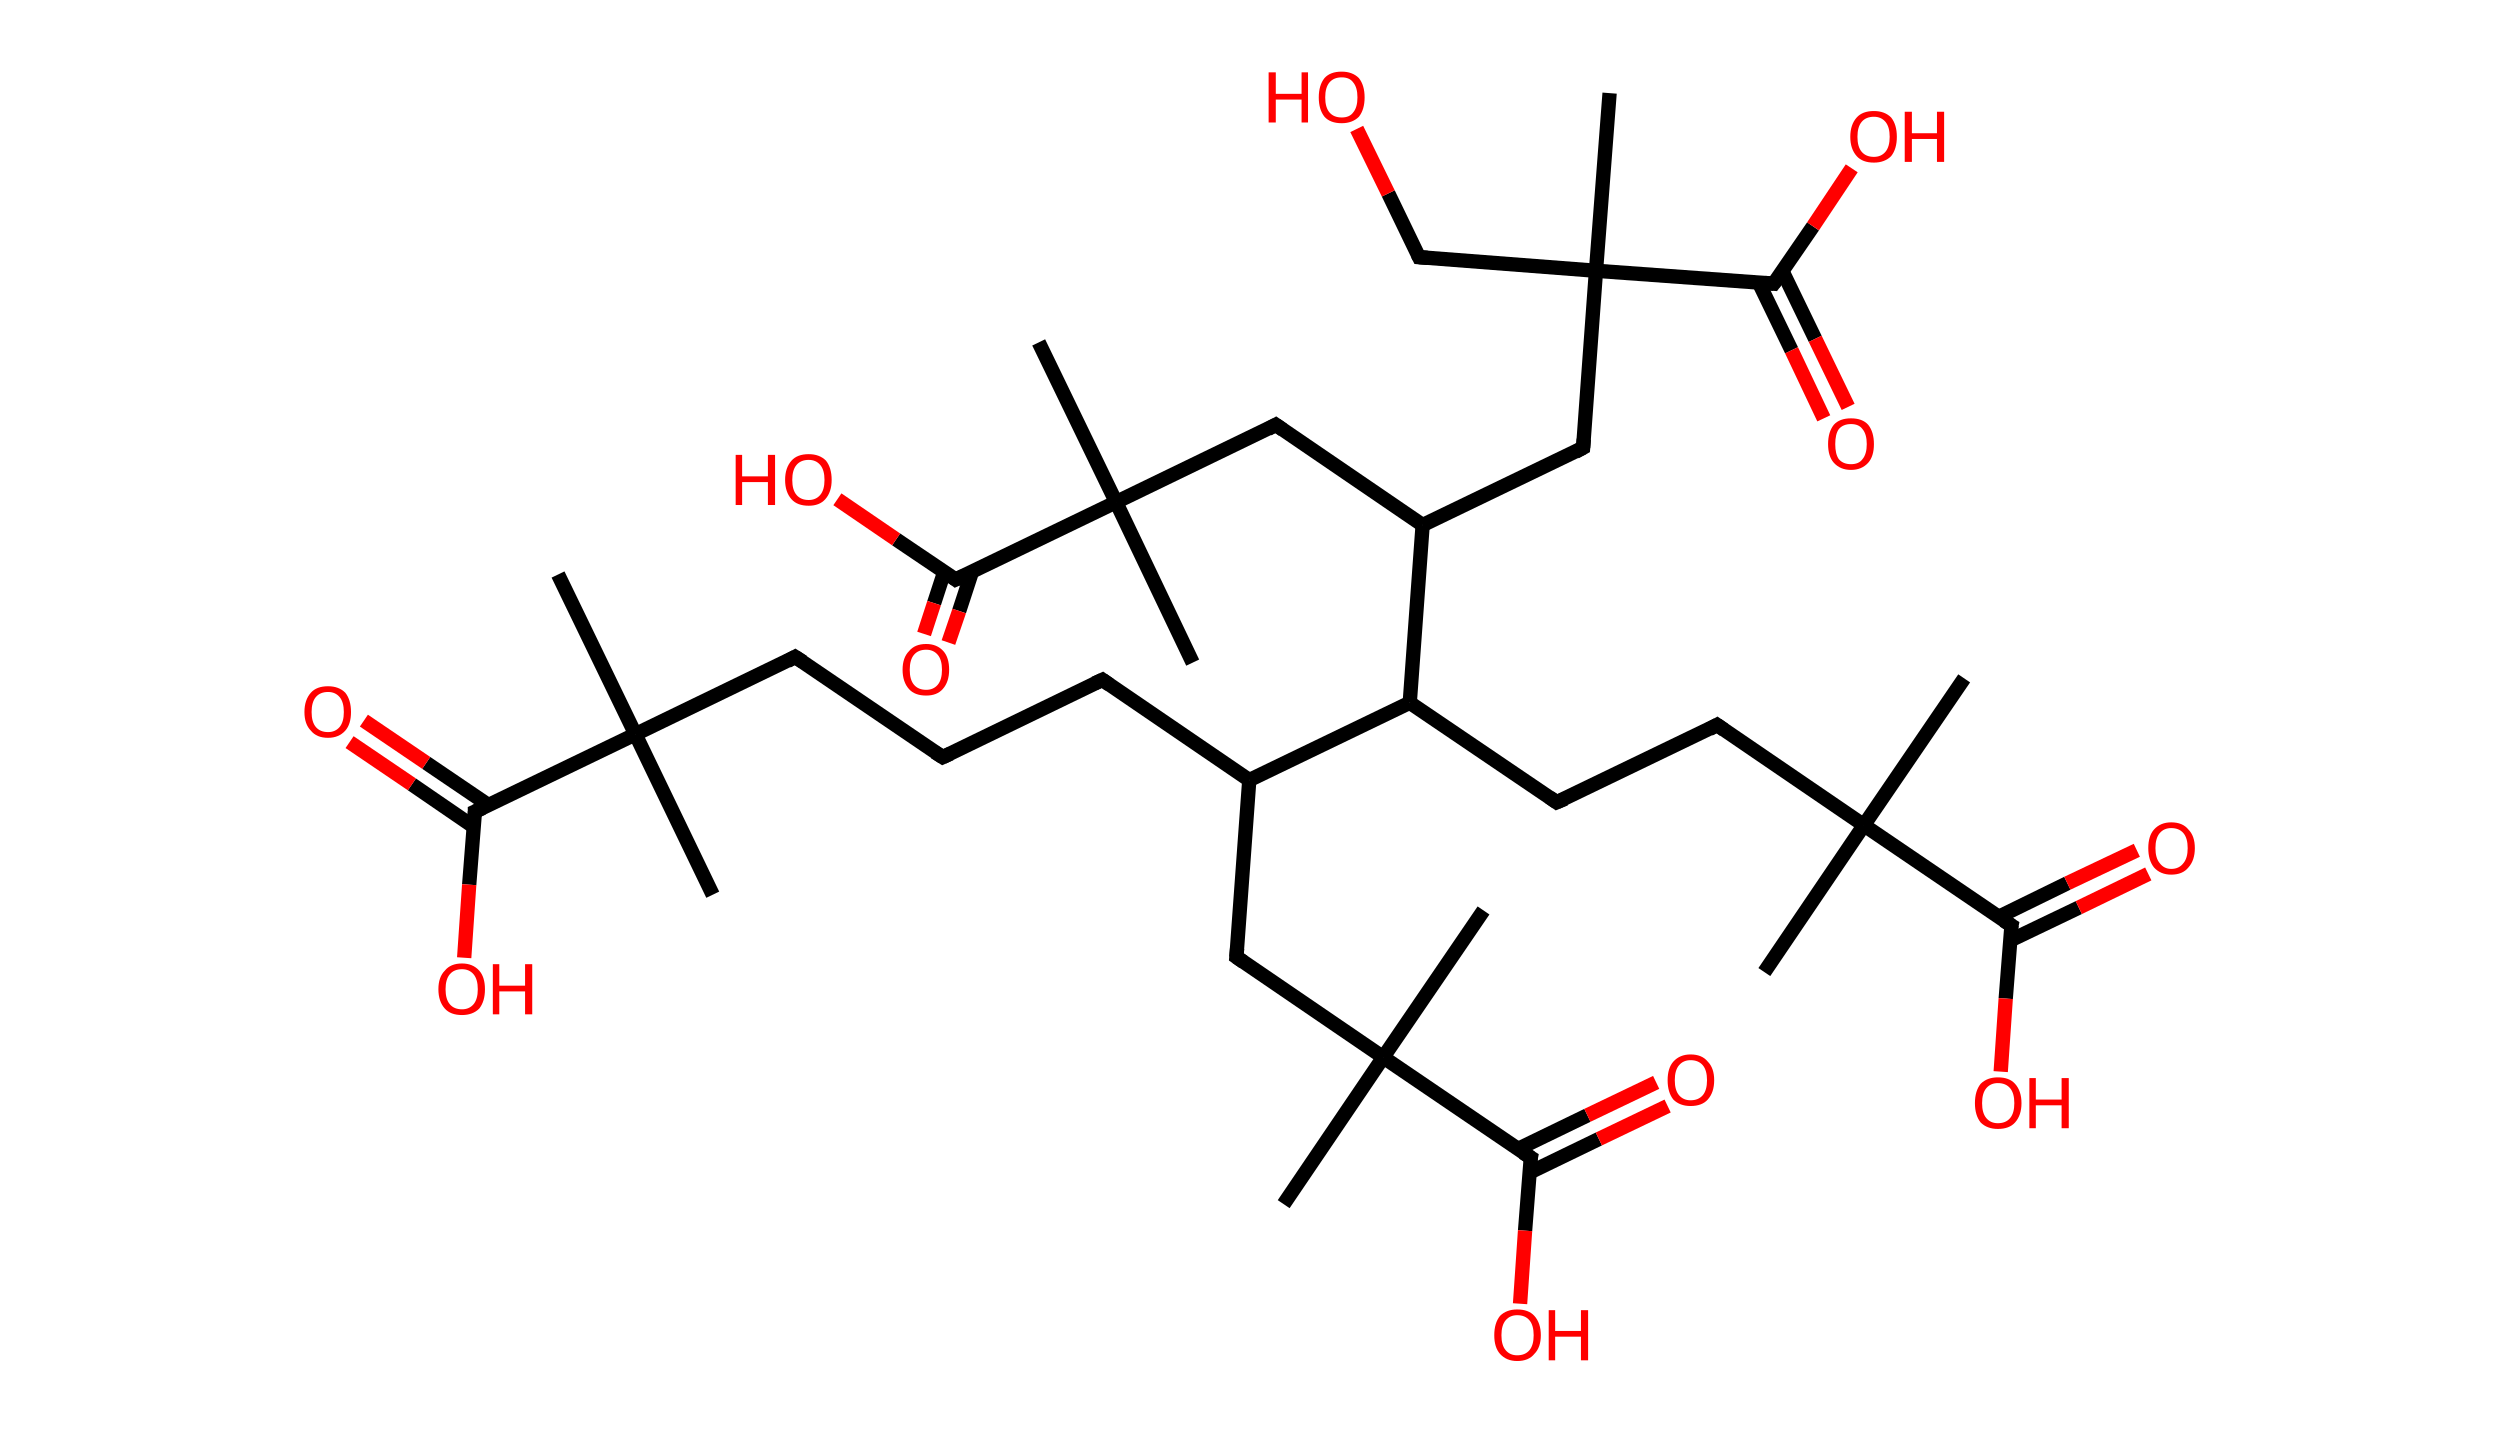 <?xml version='1.0' encoding='ASCII' standalone='yes'?>
<svg xmlns="http://www.w3.org/2000/svg" xmlns:rdkit="http://www.rdkit.org/xml" xmlns:xlink="http://www.w3.org/1999/xlink" version="1.1" baseProfile="full" xml:space="preserve" width="349px" height="200px" viewBox="0 0 349 200">
<!-- END OF HEADER -->
<rect style="opacity:1.0;fill:#FFFFFF;stroke:none" width="349.0" height="200.0" x="0.0" y="0.0"> </rect>
<path class="bond-0 atom-0 atom-1" d="M 77.9,80.2 L 88.7,102.5" style="fill:none;fill-rule:evenodd;stroke:#000000;stroke-width:2.0px;stroke-linecap:butt;stroke-linejoin:miter;stroke-opacity:1"/>
<path class="bond-1 atom-1 atom-2" d="M 88.7,102.5 L 99.5,124.9" style="fill:none;fill-rule:evenodd;stroke:#000000;stroke-width:2.0px;stroke-linecap:butt;stroke-linejoin:miter;stroke-opacity:1"/>
<path class="bond-2 atom-1 atom-3" d="M 88.7,102.5 L 111.0,91.7" style="fill:none;fill-rule:evenodd;stroke:#000000;stroke-width:2.0px;stroke-linecap:butt;stroke-linejoin:miter;stroke-opacity:1"/>
<path class="bond-3 atom-3 atom-4" d="M 111.0,91.7 L 131.6,105.7" style="fill:none;fill-rule:evenodd;stroke:#000000;stroke-width:2.0px;stroke-linecap:butt;stroke-linejoin:miter;stroke-opacity:1"/>
<path class="bond-4 atom-4 atom-5" d="M 131.6,105.7 L 153.9,94.9" style="fill:none;fill-rule:evenodd;stroke:#000000;stroke-width:2.0px;stroke-linecap:butt;stroke-linejoin:miter;stroke-opacity:1"/>
<path class="bond-5 atom-5 atom-6" d="M 153.9,94.9 L 174.4,108.9" style="fill:none;fill-rule:evenodd;stroke:#000000;stroke-width:2.0px;stroke-linecap:butt;stroke-linejoin:miter;stroke-opacity:1"/>
<path class="bond-6 atom-6 atom-7" d="M 174.4,108.9 L 172.6,133.6" style="fill:none;fill-rule:evenodd;stroke:#000000;stroke-width:2.0px;stroke-linecap:butt;stroke-linejoin:miter;stroke-opacity:1"/>
<path class="bond-7 atom-7 atom-8" d="M 172.6,133.6 L 193.1,147.6" style="fill:none;fill-rule:evenodd;stroke:#000000;stroke-width:2.0px;stroke-linecap:butt;stroke-linejoin:miter;stroke-opacity:1"/>
<path class="bond-8 atom-8 atom-9" d="M 193.1,147.6 L 207.1,127.1" style="fill:none;fill-rule:evenodd;stroke:#000000;stroke-width:2.0px;stroke-linecap:butt;stroke-linejoin:miter;stroke-opacity:1"/>
<path class="bond-9 atom-8 atom-10" d="M 193.1,147.6 L 179.2,168.1" style="fill:none;fill-rule:evenodd;stroke:#000000;stroke-width:2.0px;stroke-linecap:butt;stroke-linejoin:miter;stroke-opacity:1"/>
<path class="bond-10 atom-8 atom-11" d="M 193.1,147.6 L 213.7,161.6" style="fill:none;fill-rule:evenodd;stroke:#000000;stroke-width:2.0px;stroke-linecap:butt;stroke-linejoin:miter;stroke-opacity:1"/>
<path class="bond-11 atom-11 atom-12" d="M 213.5,163.7 L 223.2,159.0" style="fill:none;fill-rule:evenodd;stroke:#000000;stroke-width:2.0px;stroke-linecap:butt;stroke-linejoin:miter;stroke-opacity:1"/>
<path class="bond-11 atom-11 atom-12" d="M 223.2,159.0 L 232.8,154.4" style="fill:none;fill-rule:evenodd;stroke:#FF0000;stroke-width:2.0px;stroke-linecap:butt;stroke-linejoin:miter;stroke-opacity:1"/>
<path class="bond-11 atom-11 atom-12" d="M 211.9,160.4 L 221.6,155.7" style="fill:none;fill-rule:evenodd;stroke:#000000;stroke-width:2.0px;stroke-linecap:butt;stroke-linejoin:miter;stroke-opacity:1"/>
<path class="bond-11 atom-11 atom-12" d="M 221.6,155.7 L 231.2,151.1" style="fill:none;fill-rule:evenodd;stroke:#FF0000;stroke-width:2.0px;stroke-linecap:butt;stroke-linejoin:miter;stroke-opacity:1"/>
<path class="bond-12 atom-11 atom-13" d="M 213.7,161.6 L 212.9,171.8" style="fill:none;fill-rule:evenodd;stroke:#000000;stroke-width:2.0px;stroke-linecap:butt;stroke-linejoin:miter;stroke-opacity:1"/>
<path class="bond-12 atom-11 atom-13" d="M 212.9,171.8 L 212.2,182.0" style="fill:none;fill-rule:evenodd;stroke:#FF0000;stroke-width:2.0px;stroke-linecap:butt;stroke-linejoin:miter;stroke-opacity:1"/>
<path class="bond-13 atom-6 atom-14" d="M 174.4,108.9 L 196.8,98.1" style="fill:none;fill-rule:evenodd;stroke:#000000;stroke-width:2.0px;stroke-linecap:butt;stroke-linejoin:miter;stroke-opacity:1"/>
<path class="bond-14 atom-14 atom-15" d="M 196.8,98.1 L 217.3,112.0" style="fill:none;fill-rule:evenodd;stroke:#000000;stroke-width:2.0px;stroke-linecap:butt;stroke-linejoin:miter;stroke-opacity:1"/>
<path class="bond-15 atom-15 atom-16" d="M 217.3,112.0 L 239.7,101.2" style="fill:none;fill-rule:evenodd;stroke:#000000;stroke-width:2.0px;stroke-linecap:butt;stroke-linejoin:miter;stroke-opacity:1"/>
<path class="bond-16 atom-16 atom-17" d="M 239.7,101.2 L 260.2,115.2" style="fill:none;fill-rule:evenodd;stroke:#000000;stroke-width:2.0px;stroke-linecap:butt;stroke-linejoin:miter;stroke-opacity:1"/>
<path class="bond-17 atom-17 atom-18" d="M 260.2,115.2 L 246.3,135.7" style="fill:none;fill-rule:evenodd;stroke:#000000;stroke-width:2.0px;stroke-linecap:butt;stroke-linejoin:miter;stroke-opacity:1"/>
<path class="bond-18 atom-17 atom-19" d="M 260.2,115.2 L 274.2,94.7" style="fill:none;fill-rule:evenodd;stroke:#000000;stroke-width:2.0px;stroke-linecap:butt;stroke-linejoin:miter;stroke-opacity:1"/>
<path class="bond-19 atom-17 atom-20" d="M 260.2,115.2 L 280.8,129.2" style="fill:none;fill-rule:evenodd;stroke:#000000;stroke-width:2.0px;stroke-linecap:butt;stroke-linejoin:miter;stroke-opacity:1"/>
<path class="bond-20 atom-20 atom-21" d="M 280.6,131.3 L 290.2,126.7" style="fill:none;fill-rule:evenodd;stroke:#000000;stroke-width:2.0px;stroke-linecap:butt;stroke-linejoin:miter;stroke-opacity:1"/>
<path class="bond-20 atom-20 atom-21" d="M 290.2,126.7 L 299.9,122.0" style="fill:none;fill-rule:evenodd;stroke:#FF0000;stroke-width:2.0px;stroke-linecap:butt;stroke-linejoin:miter;stroke-opacity:1"/>
<path class="bond-20 atom-20 atom-21" d="M 279.0,128.0 L 288.6,123.3" style="fill:none;fill-rule:evenodd;stroke:#000000;stroke-width:2.0px;stroke-linecap:butt;stroke-linejoin:miter;stroke-opacity:1"/>
<path class="bond-20 atom-20 atom-21" d="M 288.6,123.3 L 298.3,118.7" style="fill:none;fill-rule:evenodd;stroke:#FF0000;stroke-width:2.0px;stroke-linecap:butt;stroke-linejoin:miter;stroke-opacity:1"/>
<path class="bond-21 atom-20 atom-22" d="M 280.8,129.2 L 280.0,139.4" style="fill:none;fill-rule:evenodd;stroke:#000000;stroke-width:2.0px;stroke-linecap:butt;stroke-linejoin:miter;stroke-opacity:1"/>
<path class="bond-21 atom-20 atom-22" d="M 280.0,139.4 L 279.3,149.6" style="fill:none;fill-rule:evenodd;stroke:#FF0000;stroke-width:2.0px;stroke-linecap:butt;stroke-linejoin:miter;stroke-opacity:1"/>
<path class="bond-22 atom-14 atom-23" d="M 196.8,98.1 L 198.6,73.3" style="fill:none;fill-rule:evenodd;stroke:#000000;stroke-width:2.0px;stroke-linecap:butt;stroke-linejoin:miter;stroke-opacity:1"/>
<path class="bond-23 atom-23 atom-24" d="M 198.6,73.3 L 178.1,59.3" style="fill:none;fill-rule:evenodd;stroke:#000000;stroke-width:2.0px;stroke-linecap:butt;stroke-linejoin:miter;stroke-opacity:1"/>
<path class="bond-24 atom-24 atom-25" d="M 178.1,59.3 L 155.8,70.1" style="fill:none;fill-rule:evenodd;stroke:#000000;stroke-width:2.0px;stroke-linecap:butt;stroke-linejoin:miter;stroke-opacity:1"/>
<path class="bond-25 atom-25 atom-26" d="M 155.8,70.1 L 166.5,92.5" style="fill:none;fill-rule:evenodd;stroke:#000000;stroke-width:2.0px;stroke-linecap:butt;stroke-linejoin:miter;stroke-opacity:1"/>
<path class="bond-26 atom-25 atom-27" d="M 155.8,70.1 L 145.0,47.8" style="fill:none;fill-rule:evenodd;stroke:#000000;stroke-width:2.0px;stroke-linecap:butt;stroke-linejoin:miter;stroke-opacity:1"/>
<path class="bond-27 atom-25 atom-28" d="M 155.8,70.1 L 133.4,80.9" style="fill:none;fill-rule:evenodd;stroke:#000000;stroke-width:2.0px;stroke-linecap:butt;stroke-linejoin:miter;stroke-opacity:1"/>
<path class="bond-28 atom-28 atom-29" d="M 131.8,79.9 L 130.4,84.2" style="fill:none;fill-rule:evenodd;stroke:#000000;stroke-width:2.0px;stroke-linecap:butt;stroke-linejoin:miter;stroke-opacity:1"/>
<path class="bond-28 atom-28 atom-29" d="M 130.4,84.2 L 129.0,88.5" style="fill:none;fill-rule:evenodd;stroke:#FF0000;stroke-width:2.0px;stroke-linecap:butt;stroke-linejoin:miter;stroke-opacity:1"/>
<path class="bond-28 atom-28 atom-29" d="M 135.7,79.8 L 133.9,85.3" style="fill:none;fill-rule:evenodd;stroke:#000000;stroke-width:2.0px;stroke-linecap:butt;stroke-linejoin:miter;stroke-opacity:1"/>
<path class="bond-28 atom-28 atom-29" d="M 133.9,85.3 L 132.4,89.7" style="fill:none;fill-rule:evenodd;stroke:#FF0000;stroke-width:2.0px;stroke-linecap:butt;stroke-linejoin:miter;stroke-opacity:1"/>
<path class="bond-29 atom-28 atom-30" d="M 133.4,80.9 L 125.1,75.3" style="fill:none;fill-rule:evenodd;stroke:#000000;stroke-width:2.0px;stroke-linecap:butt;stroke-linejoin:miter;stroke-opacity:1"/>
<path class="bond-29 atom-28 atom-30" d="M 125.1,75.3 L 116.9,69.7" style="fill:none;fill-rule:evenodd;stroke:#FF0000;stroke-width:2.0px;stroke-linecap:butt;stroke-linejoin:miter;stroke-opacity:1"/>
<path class="bond-30 atom-23 atom-31" d="M 198.6,73.3 L 221.0,62.5" style="fill:none;fill-rule:evenodd;stroke:#000000;stroke-width:2.0px;stroke-linecap:butt;stroke-linejoin:miter;stroke-opacity:1"/>
<path class="bond-31 atom-31 atom-32" d="M 221.0,62.5 L 222.8,37.8" style="fill:none;fill-rule:evenodd;stroke:#000000;stroke-width:2.0px;stroke-linecap:butt;stroke-linejoin:miter;stroke-opacity:1"/>
<path class="bond-32 atom-32 atom-33" d="M 222.8,37.8 L 224.7,13.0" style="fill:none;fill-rule:evenodd;stroke:#000000;stroke-width:2.0px;stroke-linecap:butt;stroke-linejoin:miter;stroke-opacity:1"/>
<path class="bond-33 atom-32 atom-34" d="M 222.8,37.8 L 198.1,35.9" style="fill:none;fill-rule:evenodd;stroke:#000000;stroke-width:2.0px;stroke-linecap:butt;stroke-linejoin:miter;stroke-opacity:1"/>
<path class="bond-34 atom-34 atom-35" d="M 198.1,35.9 L 193.8,27.0" style="fill:none;fill-rule:evenodd;stroke:#000000;stroke-width:2.0px;stroke-linecap:butt;stroke-linejoin:miter;stroke-opacity:1"/>
<path class="bond-34 atom-34 atom-35" d="M 193.8,27.0 L 189.4,18.0" style="fill:none;fill-rule:evenodd;stroke:#FF0000;stroke-width:2.0px;stroke-linecap:butt;stroke-linejoin:miter;stroke-opacity:1"/>
<path class="bond-35 atom-32 atom-36" d="M 222.8,37.8 L 247.6,39.6" style="fill:none;fill-rule:evenodd;stroke:#000000;stroke-width:2.0px;stroke-linecap:butt;stroke-linejoin:miter;stroke-opacity:1"/>
<path class="bond-36 atom-36 atom-37" d="M 245.5,39.4 L 250.1,48.9" style="fill:none;fill-rule:evenodd;stroke:#000000;stroke-width:2.0px;stroke-linecap:butt;stroke-linejoin:miter;stroke-opacity:1"/>
<path class="bond-36 atom-36 atom-37" d="M 250.1,48.9 L 254.6,58.4" style="fill:none;fill-rule:evenodd;stroke:#FF0000;stroke-width:2.0px;stroke-linecap:butt;stroke-linejoin:miter;stroke-opacity:1"/>
<path class="bond-36 atom-36 atom-37" d="M 248.8,37.8 L 253.4,47.3" style="fill:none;fill-rule:evenodd;stroke:#000000;stroke-width:2.0px;stroke-linecap:butt;stroke-linejoin:miter;stroke-opacity:1"/>
<path class="bond-36 atom-36 atom-37" d="M 253.4,47.3 L 258.0,56.8" style="fill:none;fill-rule:evenodd;stroke:#FF0000;stroke-width:2.0px;stroke-linecap:butt;stroke-linejoin:miter;stroke-opacity:1"/>
<path class="bond-37 atom-36 atom-38" d="M 247.6,39.6 L 253.1,31.6" style="fill:none;fill-rule:evenodd;stroke:#000000;stroke-width:2.0px;stroke-linecap:butt;stroke-linejoin:miter;stroke-opacity:1"/>
<path class="bond-37 atom-36 atom-38" d="M 253.1,31.6 L 258.5,23.5" style="fill:none;fill-rule:evenodd;stroke:#FF0000;stroke-width:2.0px;stroke-linecap:butt;stroke-linejoin:miter;stroke-opacity:1"/>
<path class="bond-38 atom-1 atom-39" d="M 88.7,102.5 L 66.3,113.3" style="fill:none;fill-rule:evenodd;stroke:#000000;stroke-width:2.0px;stroke-linecap:butt;stroke-linejoin:miter;stroke-opacity:1"/>
<path class="bond-39 atom-39 atom-40" d="M 68.2,112.4 L 59.5,106.5" style="fill:none;fill-rule:evenodd;stroke:#000000;stroke-width:2.0px;stroke-linecap:butt;stroke-linejoin:miter;stroke-opacity:1"/>
<path class="bond-39 atom-39 atom-40" d="M 59.5,106.5 L 50.8,100.6" style="fill:none;fill-rule:evenodd;stroke:#FF0000;stroke-width:2.0px;stroke-linecap:butt;stroke-linejoin:miter;stroke-opacity:1"/>
<path class="bond-39 atom-39 atom-40" d="M 66.1,115.4 L 57.5,109.5" style="fill:none;fill-rule:evenodd;stroke:#000000;stroke-width:2.0px;stroke-linecap:butt;stroke-linejoin:miter;stroke-opacity:1"/>
<path class="bond-39 atom-39 atom-40" d="M 57.5,109.5 L 48.8,103.6" style="fill:none;fill-rule:evenodd;stroke:#FF0000;stroke-width:2.0px;stroke-linecap:butt;stroke-linejoin:miter;stroke-opacity:1"/>
<path class="bond-40 atom-39 atom-41" d="M 66.3,113.3 L 65.5,123.5" style="fill:none;fill-rule:evenodd;stroke:#000000;stroke-width:2.0px;stroke-linecap:butt;stroke-linejoin:miter;stroke-opacity:1"/>
<path class="bond-40 atom-39 atom-41" d="M 65.5,123.5 L 64.8,133.7" style="fill:none;fill-rule:evenodd;stroke:#FF0000;stroke-width:2.0px;stroke-linecap:butt;stroke-linejoin:miter;stroke-opacity:1"/>
<path d="M 109.9,92.3 L 111.0,91.7 L 112.1,92.4" style="fill:none;stroke:#000000;stroke-width:2.0px;stroke-linecap:butt;stroke-linejoin:miter;stroke-opacity:1;"/>
<path d="M 130.5,105.0 L 131.6,105.7 L 132.7,105.2" style="fill:none;stroke:#000000;stroke-width:2.0px;stroke-linecap:butt;stroke-linejoin:miter;stroke-opacity:1;"/>
<path d="M 152.8,95.4 L 153.9,94.9 L 154.9,95.6" style="fill:none;stroke:#000000;stroke-width:2.0px;stroke-linecap:butt;stroke-linejoin:miter;stroke-opacity:1;"/>
<path d="M 172.7,132.4 L 172.6,133.6 L 173.6,134.3" style="fill:none;stroke:#000000;stroke-width:2.0px;stroke-linecap:butt;stroke-linejoin:miter;stroke-opacity:1;"/>
<path d="M 212.6,160.9 L 213.7,161.6 L 213.6,162.1" style="fill:none;stroke:#000000;stroke-width:2.0px;stroke-linecap:butt;stroke-linejoin:miter;stroke-opacity:1;"/>
<path d="M 216.3,111.3 L 217.3,112.0 L 218.5,111.5" style="fill:none;stroke:#000000;stroke-width:2.0px;stroke-linecap:butt;stroke-linejoin:miter;stroke-opacity:1;"/>
<path d="M 238.6,101.8 L 239.7,101.2 L 240.7,101.9" style="fill:none;stroke:#000000;stroke-width:2.0px;stroke-linecap:butt;stroke-linejoin:miter;stroke-opacity:1;"/>
<path d="M 279.7,128.5 L 280.8,129.2 L 280.7,129.7" style="fill:none;stroke:#000000;stroke-width:2.0px;stroke-linecap:butt;stroke-linejoin:miter;stroke-opacity:1;"/>
<path d="M 179.1,60.0 L 178.1,59.3 L 177.0,59.9" style="fill:none;stroke:#000000;stroke-width:2.0px;stroke-linecap:butt;stroke-linejoin:miter;stroke-opacity:1;"/>
<path d="M 134.5,80.4 L 133.4,80.9 L 133.0,80.6" style="fill:none;stroke:#000000;stroke-width:2.0px;stroke-linecap:butt;stroke-linejoin:miter;stroke-opacity:1;"/>
<path d="M 219.9,63.1 L 221.0,62.5 L 221.1,61.3" style="fill:none;stroke:#000000;stroke-width:2.0px;stroke-linecap:butt;stroke-linejoin:miter;stroke-opacity:1;"/>
<path d="M 199.3,36.0 L 198.1,35.9 L 197.9,35.5" style="fill:none;stroke:#000000;stroke-width:2.0px;stroke-linecap:butt;stroke-linejoin:miter;stroke-opacity:1;"/>
<path d="M 246.4,39.5 L 247.6,39.6 L 247.9,39.2" style="fill:none;stroke:#000000;stroke-width:2.0px;stroke-linecap:butt;stroke-linejoin:miter;stroke-opacity:1;"/>
<path d="M 67.4,112.8 L 66.3,113.3 L 66.3,113.8" style="fill:none;stroke:#000000;stroke-width:2.0px;stroke-linecap:butt;stroke-linejoin:miter;stroke-opacity:1;"/>
<path class="atom-12" d="M 232.8 150.8 Q 232.8 149.1, 233.6 148.2 Q 234.5 147.2, 236.0 147.2 Q 237.6 147.2, 238.4 148.2 Q 239.3 149.1, 239.3 150.8 Q 239.3 152.5, 238.4 153.5 Q 237.6 154.4, 236.0 154.4 Q 234.5 154.4, 233.6 153.5 Q 232.8 152.5, 232.8 150.8 M 236.0 153.6 Q 237.1 153.6, 237.7 152.9 Q 238.3 152.2, 238.3 150.8 Q 238.3 149.4, 237.7 148.7 Q 237.1 148.0, 236.0 148.0 Q 235.0 148.0, 234.4 148.7 Q 233.8 149.4, 233.8 150.8 Q 233.8 152.2, 234.4 152.9 Q 235.0 153.6, 236.0 153.6 " fill="#FF0000"/>
<path class="atom-13" d="M 208.6 186.4 Q 208.6 184.7, 209.4 183.7 Q 210.3 182.8, 211.8 182.8 Q 213.4 182.8, 214.2 183.7 Q 215.1 184.7, 215.1 186.4 Q 215.1 188.1, 214.2 189.0 Q 213.4 190.0, 211.8 190.0 Q 210.3 190.0, 209.4 189.0 Q 208.6 188.1, 208.6 186.4 M 211.8 189.2 Q 212.9 189.2, 213.5 188.5 Q 214.1 187.8, 214.1 186.4 Q 214.1 185.0, 213.5 184.3 Q 212.9 183.6, 211.8 183.6 Q 210.8 183.6, 210.2 184.3 Q 209.6 185.0, 209.6 186.4 Q 209.6 187.8, 210.2 188.5 Q 210.8 189.2, 211.8 189.2 " fill="#FF0000"/>
<path class="atom-13" d="M 216.2 182.9 L 217.1 182.9 L 217.1 185.8 L 220.7 185.8 L 220.7 182.9 L 221.7 182.9 L 221.7 189.9 L 220.7 189.9 L 220.7 186.6 L 217.1 186.6 L 217.1 189.9 L 216.2 189.9 L 216.2 182.9 " fill="#FF0000"/>
<path class="atom-21" d="M 299.9 118.4 Q 299.9 116.7, 300.7 115.8 Q 301.6 114.8, 303.1 114.8 Q 304.7 114.8, 305.5 115.8 Q 306.4 116.7, 306.4 118.4 Q 306.4 120.1, 305.5 121.1 Q 304.7 122.1, 303.1 122.1 Q 301.6 122.1, 300.7 121.1 Q 299.9 120.1, 299.9 118.4 M 303.1 121.3 Q 304.2 121.3, 304.8 120.5 Q 305.4 119.8, 305.4 118.4 Q 305.4 117.0, 304.8 116.3 Q 304.2 115.6, 303.1 115.6 Q 302.1 115.6, 301.5 116.3 Q 300.9 117.0, 300.9 118.4 Q 300.9 119.8, 301.5 120.5 Q 302.1 121.3, 303.1 121.3 " fill="#FF0000"/>
<path class="atom-22" d="M 275.7 154.0 Q 275.7 152.3, 276.5 151.3 Q 277.4 150.4, 278.9 150.4 Q 280.5 150.4, 281.3 151.3 Q 282.2 152.3, 282.2 154.0 Q 282.2 155.7, 281.3 156.7 Q 280.5 157.6, 278.9 157.6 Q 277.4 157.6, 276.5 156.7 Q 275.7 155.7, 275.7 154.0 M 278.9 156.8 Q 280.0 156.8, 280.6 156.1 Q 281.2 155.4, 281.2 154.0 Q 281.2 152.6, 280.6 151.9 Q 280.0 151.2, 278.9 151.2 Q 277.9 151.2, 277.3 151.9 Q 276.7 152.6, 276.7 154.0 Q 276.7 155.4, 277.3 156.1 Q 277.9 156.8, 278.9 156.8 " fill="#FF0000"/>
<path class="atom-22" d="M 283.3 150.5 L 284.2 150.5 L 284.2 153.5 L 287.8 153.5 L 287.8 150.5 L 288.8 150.5 L 288.8 157.5 L 287.8 157.5 L 287.8 154.3 L 284.2 154.3 L 284.2 157.5 L 283.3 157.5 L 283.3 150.5 " fill="#FF0000"/>
<path class="atom-29" d="M 126.0 93.5 Q 126.0 91.8, 126.9 90.9 Q 127.7 89.9, 129.3 89.9 Q 130.8 89.9, 131.7 90.9 Q 132.5 91.8, 132.5 93.5 Q 132.5 95.2, 131.6 96.2 Q 130.8 97.1, 129.3 97.1 Q 127.7 97.1, 126.9 96.2 Q 126.0 95.2, 126.0 93.5 M 129.3 96.3 Q 130.3 96.3, 130.9 95.6 Q 131.5 94.9, 131.5 93.5 Q 131.5 92.1, 130.9 91.4 Q 130.3 90.7, 129.3 90.7 Q 128.2 90.7, 127.6 91.4 Q 127.0 92.1, 127.0 93.5 Q 127.0 94.9, 127.6 95.6 Q 128.2 96.3, 129.3 96.3 " fill="#FF0000"/>
<path class="atom-30" d="M 102.7 63.5 L 103.6 63.5 L 103.6 66.5 L 107.2 66.5 L 107.2 63.5 L 108.2 63.5 L 108.2 70.5 L 107.2 70.5 L 107.2 67.3 L 103.6 67.3 L 103.6 70.5 L 102.7 70.5 L 102.7 63.5 " fill="#FF0000"/>
<path class="atom-30" d="M 109.6 67.0 Q 109.6 65.3, 110.5 64.3 Q 111.3 63.4, 112.9 63.4 Q 114.4 63.4, 115.3 64.3 Q 116.1 65.3, 116.1 67.0 Q 116.1 68.7, 115.2 69.7 Q 114.4 70.6, 112.9 70.6 Q 111.3 70.6, 110.5 69.7 Q 109.6 68.7, 109.6 67.0 M 112.9 69.8 Q 113.9 69.8, 114.5 69.1 Q 115.1 68.4, 115.1 67.0 Q 115.1 65.6, 114.5 64.9 Q 113.9 64.2, 112.9 64.2 Q 111.8 64.2, 111.2 64.9 Q 110.6 65.6, 110.6 67.0 Q 110.6 68.4, 111.2 69.1 Q 111.8 69.8, 112.9 69.8 " fill="#FF0000"/>
<path class="atom-35" d="M 177.1 10.1 L 178.1 10.1 L 178.1 13.1 L 181.7 13.1 L 181.7 10.1 L 182.6 10.1 L 182.6 17.1 L 181.7 17.1 L 181.7 13.9 L 178.1 13.9 L 178.1 17.1 L 177.1 17.1 L 177.1 10.1 " fill="#FF0000"/>
<path class="atom-35" d="M 184.1 13.6 Q 184.1 11.9, 184.9 10.9 Q 185.7 10.0, 187.3 10.0 Q 188.8 10.0, 189.7 10.9 Q 190.5 11.9, 190.5 13.6 Q 190.5 15.3, 189.7 16.3 Q 188.8 17.2, 187.3 17.2 Q 185.7 17.2, 184.9 16.3 Q 184.1 15.3, 184.1 13.6 M 187.3 16.4 Q 188.4 16.4, 188.9 15.7 Q 189.5 15.0, 189.5 13.6 Q 189.5 12.2, 188.9 11.5 Q 188.4 10.8, 187.3 10.8 Q 186.2 10.8, 185.6 11.5 Q 185.0 12.2, 185.0 13.6 Q 185.0 15.0, 185.6 15.7 Q 186.2 16.4, 187.3 16.4 " fill="#FF0000"/>
<path class="atom-37" d="M 255.2 62.0 Q 255.2 60.3, 256.0 59.3 Q 256.8 58.4, 258.4 58.4 Q 260.0 58.4, 260.8 59.3 Q 261.6 60.3, 261.6 62.0 Q 261.6 63.7, 260.8 64.6 Q 259.9 65.6, 258.4 65.6 Q 256.9 65.6, 256.0 64.6 Q 255.2 63.7, 255.2 62.0 M 258.4 64.8 Q 259.5 64.8, 260.0 64.1 Q 260.6 63.4, 260.6 62.0 Q 260.6 60.6, 260.0 59.9 Q 259.5 59.2, 258.4 59.2 Q 257.3 59.2, 256.7 59.9 Q 256.2 60.6, 256.2 62.0 Q 256.2 63.4, 256.7 64.1 Q 257.3 64.8, 258.4 64.8 " fill="#FF0000"/>
<path class="atom-38" d="M 258.3 19.1 Q 258.3 17.4, 259.2 16.4 Q 260.0 15.5, 261.6 15.5 Q 263.1 15.5, 264.0 16.4 Q 264.8 17.4, 264.8 19.1 Q 264.8 20.8, 264.0 21.8 Q 263.1 22.7, 261.6 22.7 Q 260.0 22.7, 259.2 21.8 Q 258.3 20.8, 258.3 19.1 M 261.6 21.9 Q 262.6 21.9, 263.2 21.2 Q 263.8 20.5, 263.8 19.1 Q 263.8 17.7, 263.2 17.0 Q 262.6 16.3, 261.6 16.3 Q 260.5 16.3, 259.9 17.0 Q 259.3 17.7, 259.3 19.1 Q 259.3 20.5, 259.9 21.2 Q 260.5 21.9, 261.6 21.9 " fill="#FF0000"/>
<path class="atom-38" d="M 265.9 15.6 L 266.9 15.6 L 266.9 18.6 L 270.4 18.6 L 270.4 15.6 L 271.4 15.6 L 271.4 22.6 L 270.4 22.6 L 270.4 19.4 L 266.9 19.4 L 266.9 22.6 L 265.9 22.6 L 265.9 15.6 " fill="#FF0000"/>
<path class="atom-40" d="M 42.5 99.4 Q 42.5 97.7, 43.4 96.7 Q 44.2 95.8, 45.8 95.8 Q 47.3 95.8, 48.2 96.7 Q 49.0 97.7, 49.0 99.4 Q 49.0 101.1, 48.2 102.0 Q 47.3 103.0, 45.8 103.0 Q 44.2 103.0, 43.4 102.0 Q 42.5 101.1, 42.5 99.4 M 45.8 102.2 Q 46.8 102.2, 47.4 101.5 Q 48.0 100.8, 48.0 99.4 Q 48.0 98.0, 47.4 97.3 Q 46.8 96.6, 45.8 96.6 Q 44.7 96.6, 44.1 97.3 Q 43.5 98.0, 43.5 99.4 Q 43.5 100.8, 44.1 101.5 Q 44.7 102.2, 45.8 102.2 " fill="#FF0000"/>
<path class="atom-41" d="M 61.2 138.1 Q 61.2 136.4, 62.1 135.5 Q 62.9 134.5, 64.5 134.5 Q 66.0 134.5, 66.9 135.5 Q 67.7 136.4, 67.7 138.1 Q 67.7 139.8, 66.9 140.8 Q 66.0 141.7, 64.5 141.7 Q 62.9 141.7, 62.1 140.8 Q 61.2 139.8, 61.2 138.1 M 64.5 140.9 Q 65.5 140.9, 66.1 140.2 Q 66.7 139.5, 66.7 138.1 Q 66.7 136.7, 66.1 136.0 Q 65.5 135.3, 64.5 135.3 Q 63.4 135.3, 62.8 136.0 Q 62.2 136.7, 62.2 138.1 Q 62.2 139.5, 62.8 140.2 Q 63.4 140.9, 64.5 140.9 " fill="#FF0000"/>
<path class="atom-41" d="M 68.8 134.6 L 69.7 134.6 L 69.7 137.6 L 73.3 137.6 L 73.3 134.6 L 74.3 134.6 L 74.3 141.6 L 73.3 141.6 L 73.3 138.4 L 69.7 138.4 L 69.7 141.6 L 68.8 141.6 L 68.8 134.6 " fill="#FF0000"/>
</svg>

